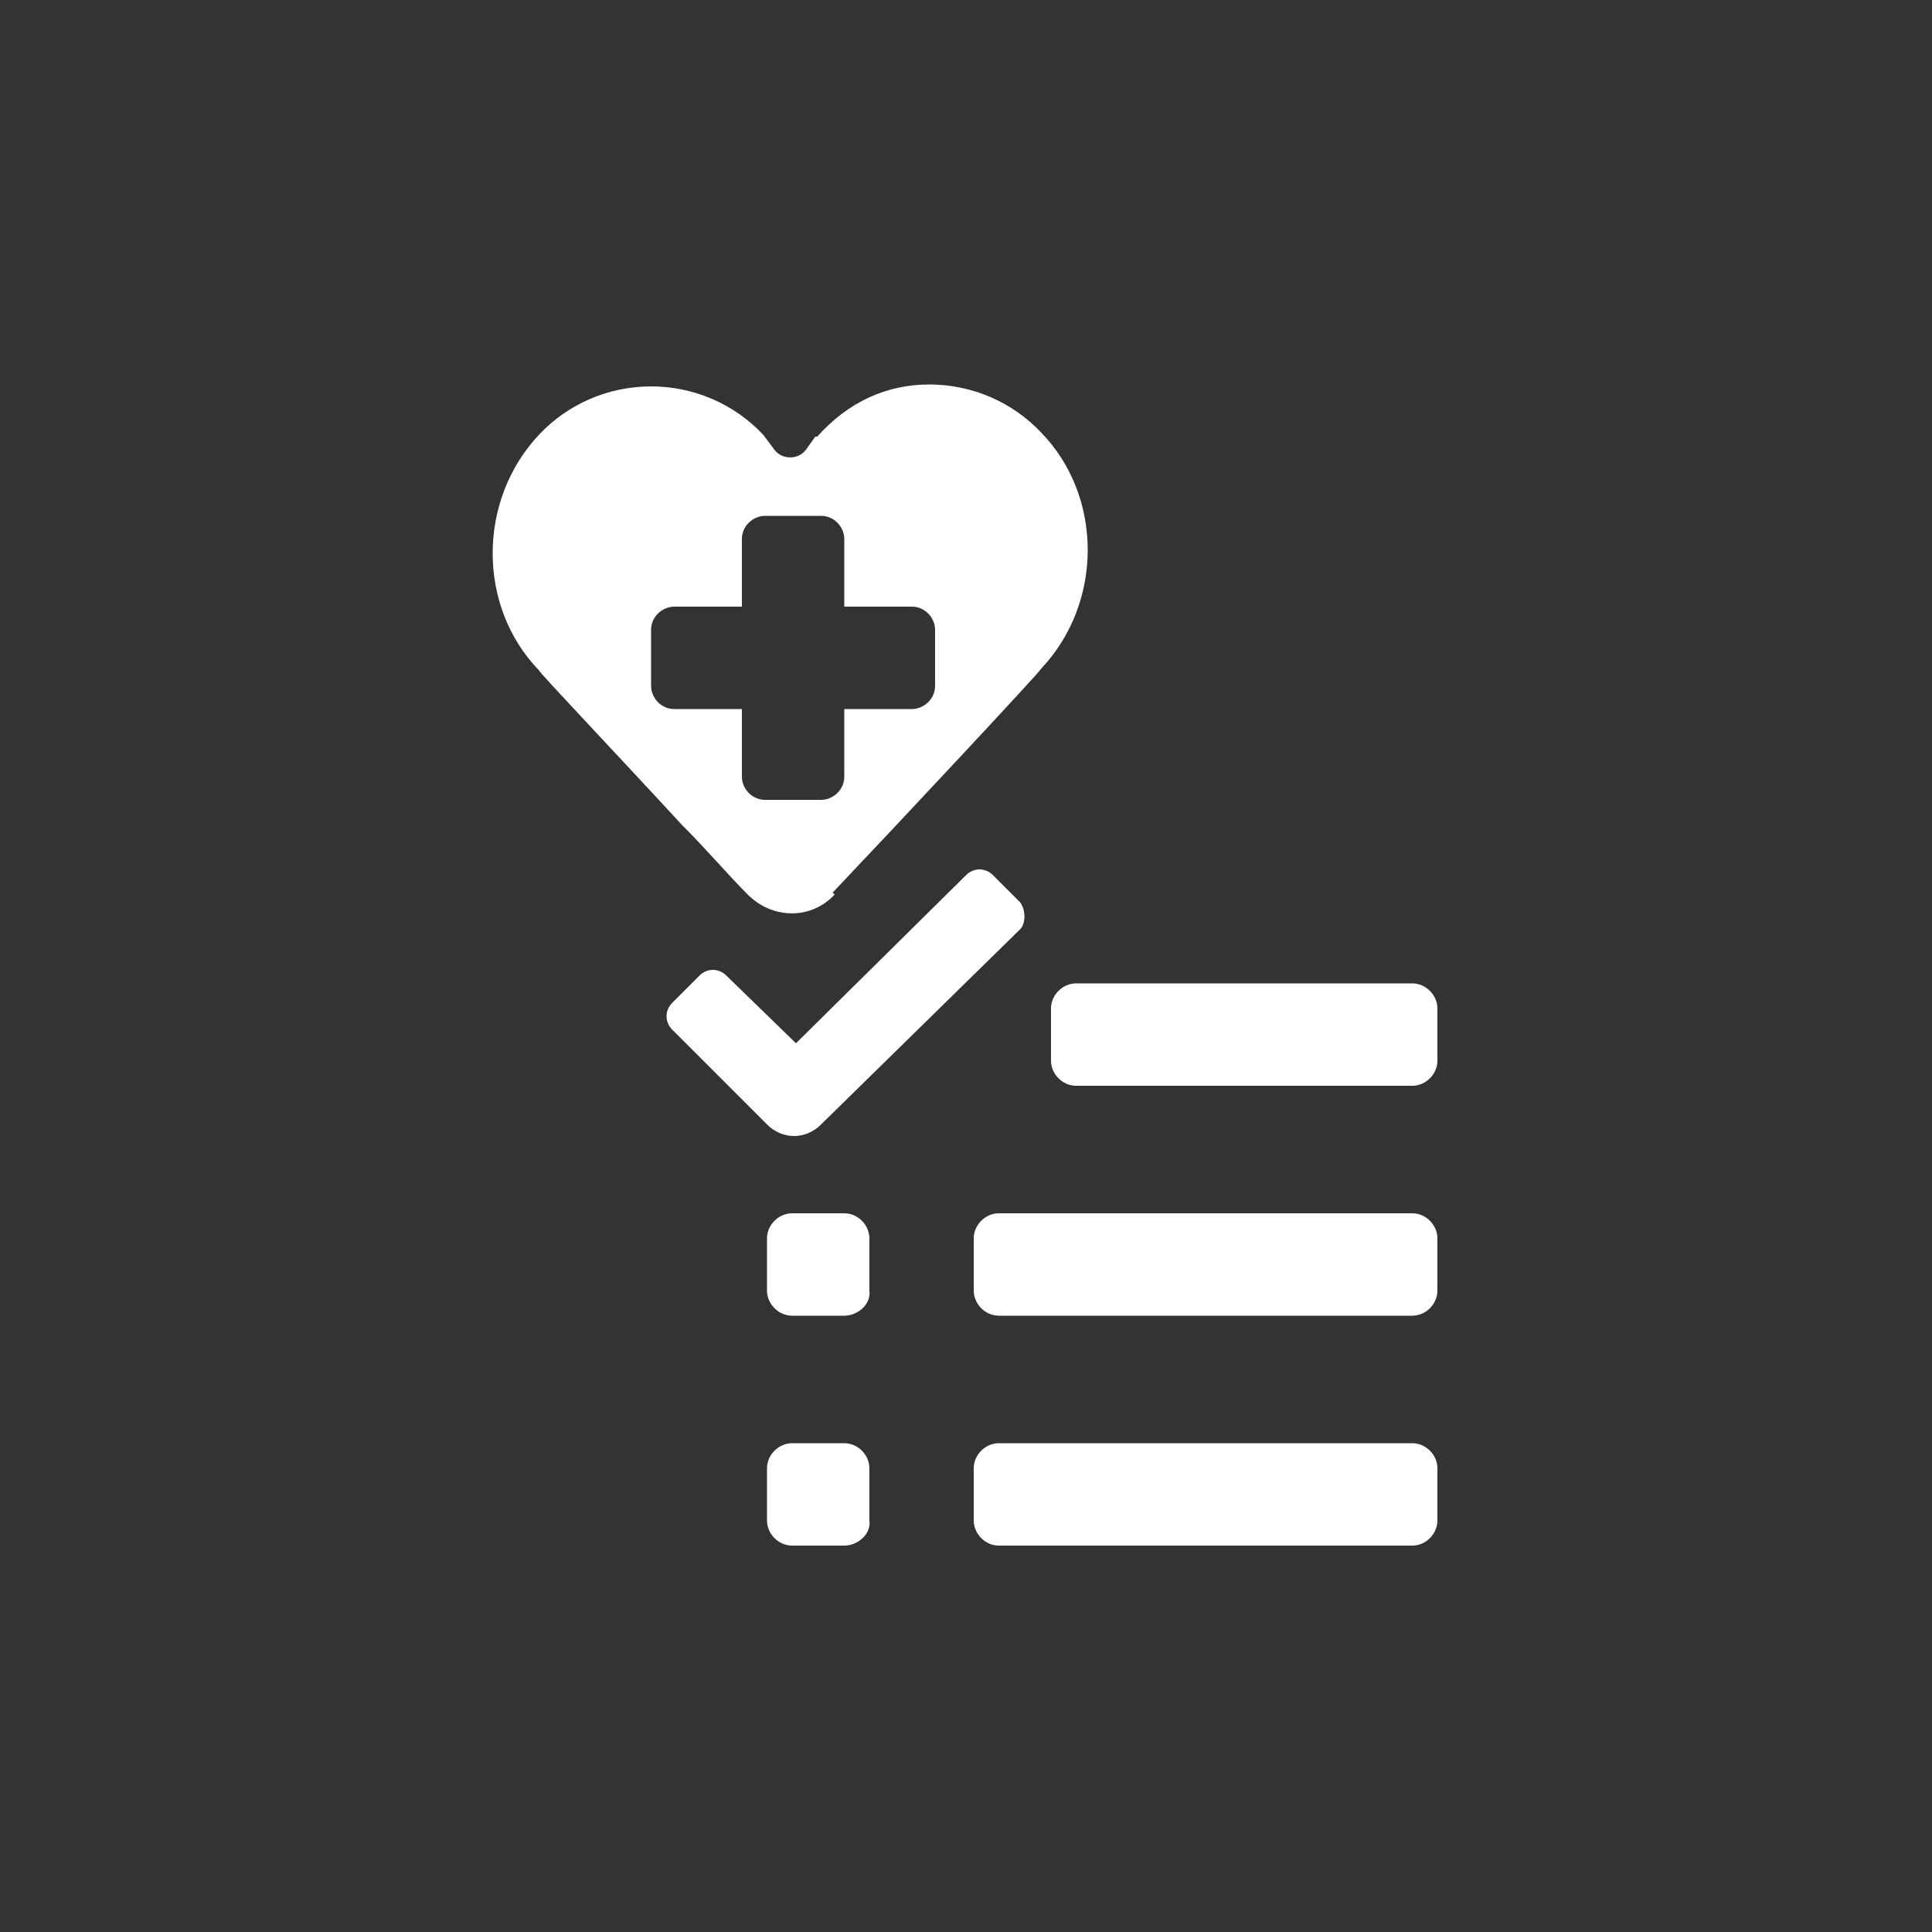 <svg xmlns="http://www.w3.org/2000/svg" width="100" height="100" viewBox="0 0 100 100"><rect x="0" y="0" width="100" height="100" fill="#333333" stroke="none"/><path d="M43.2,46.3c-1.2,1.3-3.2,1.3-4.5,0-1-1-2.1-2.3-3.4-3.6h0c-3.5-3.8-7.4-7.9-7.4-8-3.2-3.3-3.2-8.8,0-12.2,1.5-1.6,3.6-2.5,5.8-2.5s4.3.9,5.8,2.5l.6.8c.4.5,1.2.5,1.6,0l.5-.7h.1c1.6-1.8,3.6-2.7,5.8-2.7s4.3.9,5.8,2.5c3.2,3.3,3.2,8.8,0,12.2,0,.1-7.1,7.7-10.8,11.6l.1.1ZM39.6,26.7c-.6,0-1.2.5-1.2,1.2v3.5h-3.5c-.6,0-1.2.5-1.2,1.2v2.9c0,.6.5,1.2,1.2,1.2h3.5v3.5c0,.6.5,1.2,1.2,1.2h2.9c.6,0,1.2-.5,1.2-1.2v-3.5h3.5c.6,0,1.2-.5,1.2-1.2v-2.9c0-.6-.5-1.2-1.2-1.2h-3.5v-3.5c0-.6-.5-1.2-1.2-1.2h-2.9ZM51.4,45.3l1.4,1.4c.3.4.3,1.1,0,1.4l-10.3,10.1c-.4.4-.9.6-1.4.6s-1-.2-1.4-.6l-4.9-4.9c-.4-.4-.4-1,0-1.4l1.4-1.4c.4-.4,1-.4,1.4,0l3.6,3.5,8.8-8.7c.4-.4,1-.4,1.4,0ZM55.7,56.2h17.4c.7,0,1.3-.6,1.3-1.3v-2.7c0-.7-.6-1.3-1.3-1.3h-17.4c-.7,0-1.3.6-1.3,1.3v2.7c0,.7.6,1.3,1.3,1.3ZM51.7,68.1h21.4c.7,0,1.3-.6,1.3-1.3v-2.7c0-.7-.6-1.3-1.3-1.3h-21.4c-.7,0-1.3.6-1.3,1.3v2.7c0,.7.6,1.3,1.3,1.3ZM41,68.1h2.7c.7,0,1.4-.6,1.3-1.3v-2.7c0-.7-.6-1.3-1.3-1.3h-2.7c-.7,0-1.3.6-1.3,1.3v2.7c0,.7.6,1.3,1.3,1.3ZM41,80h2.7c.7,0,1.4-.6,1.3-1.3v-2.7c0-.7-.6-1.3-1.3-1.3h-2.7c-.7,0-1.3.6-1.3,1.3v2.7c0,.7.6,1.3,1.3,1.3ZM51.7,80h21.4c.7,0,1.3-.6,1.3-1.3v-2.7c0-.7-.6-1.3-1.3-1.3h-21.4c-.7,0-1.3.6-1.3,1.3v2.7c0,.7.6,1.3,1.3,1.3Z" fill="#fff"/></svg>